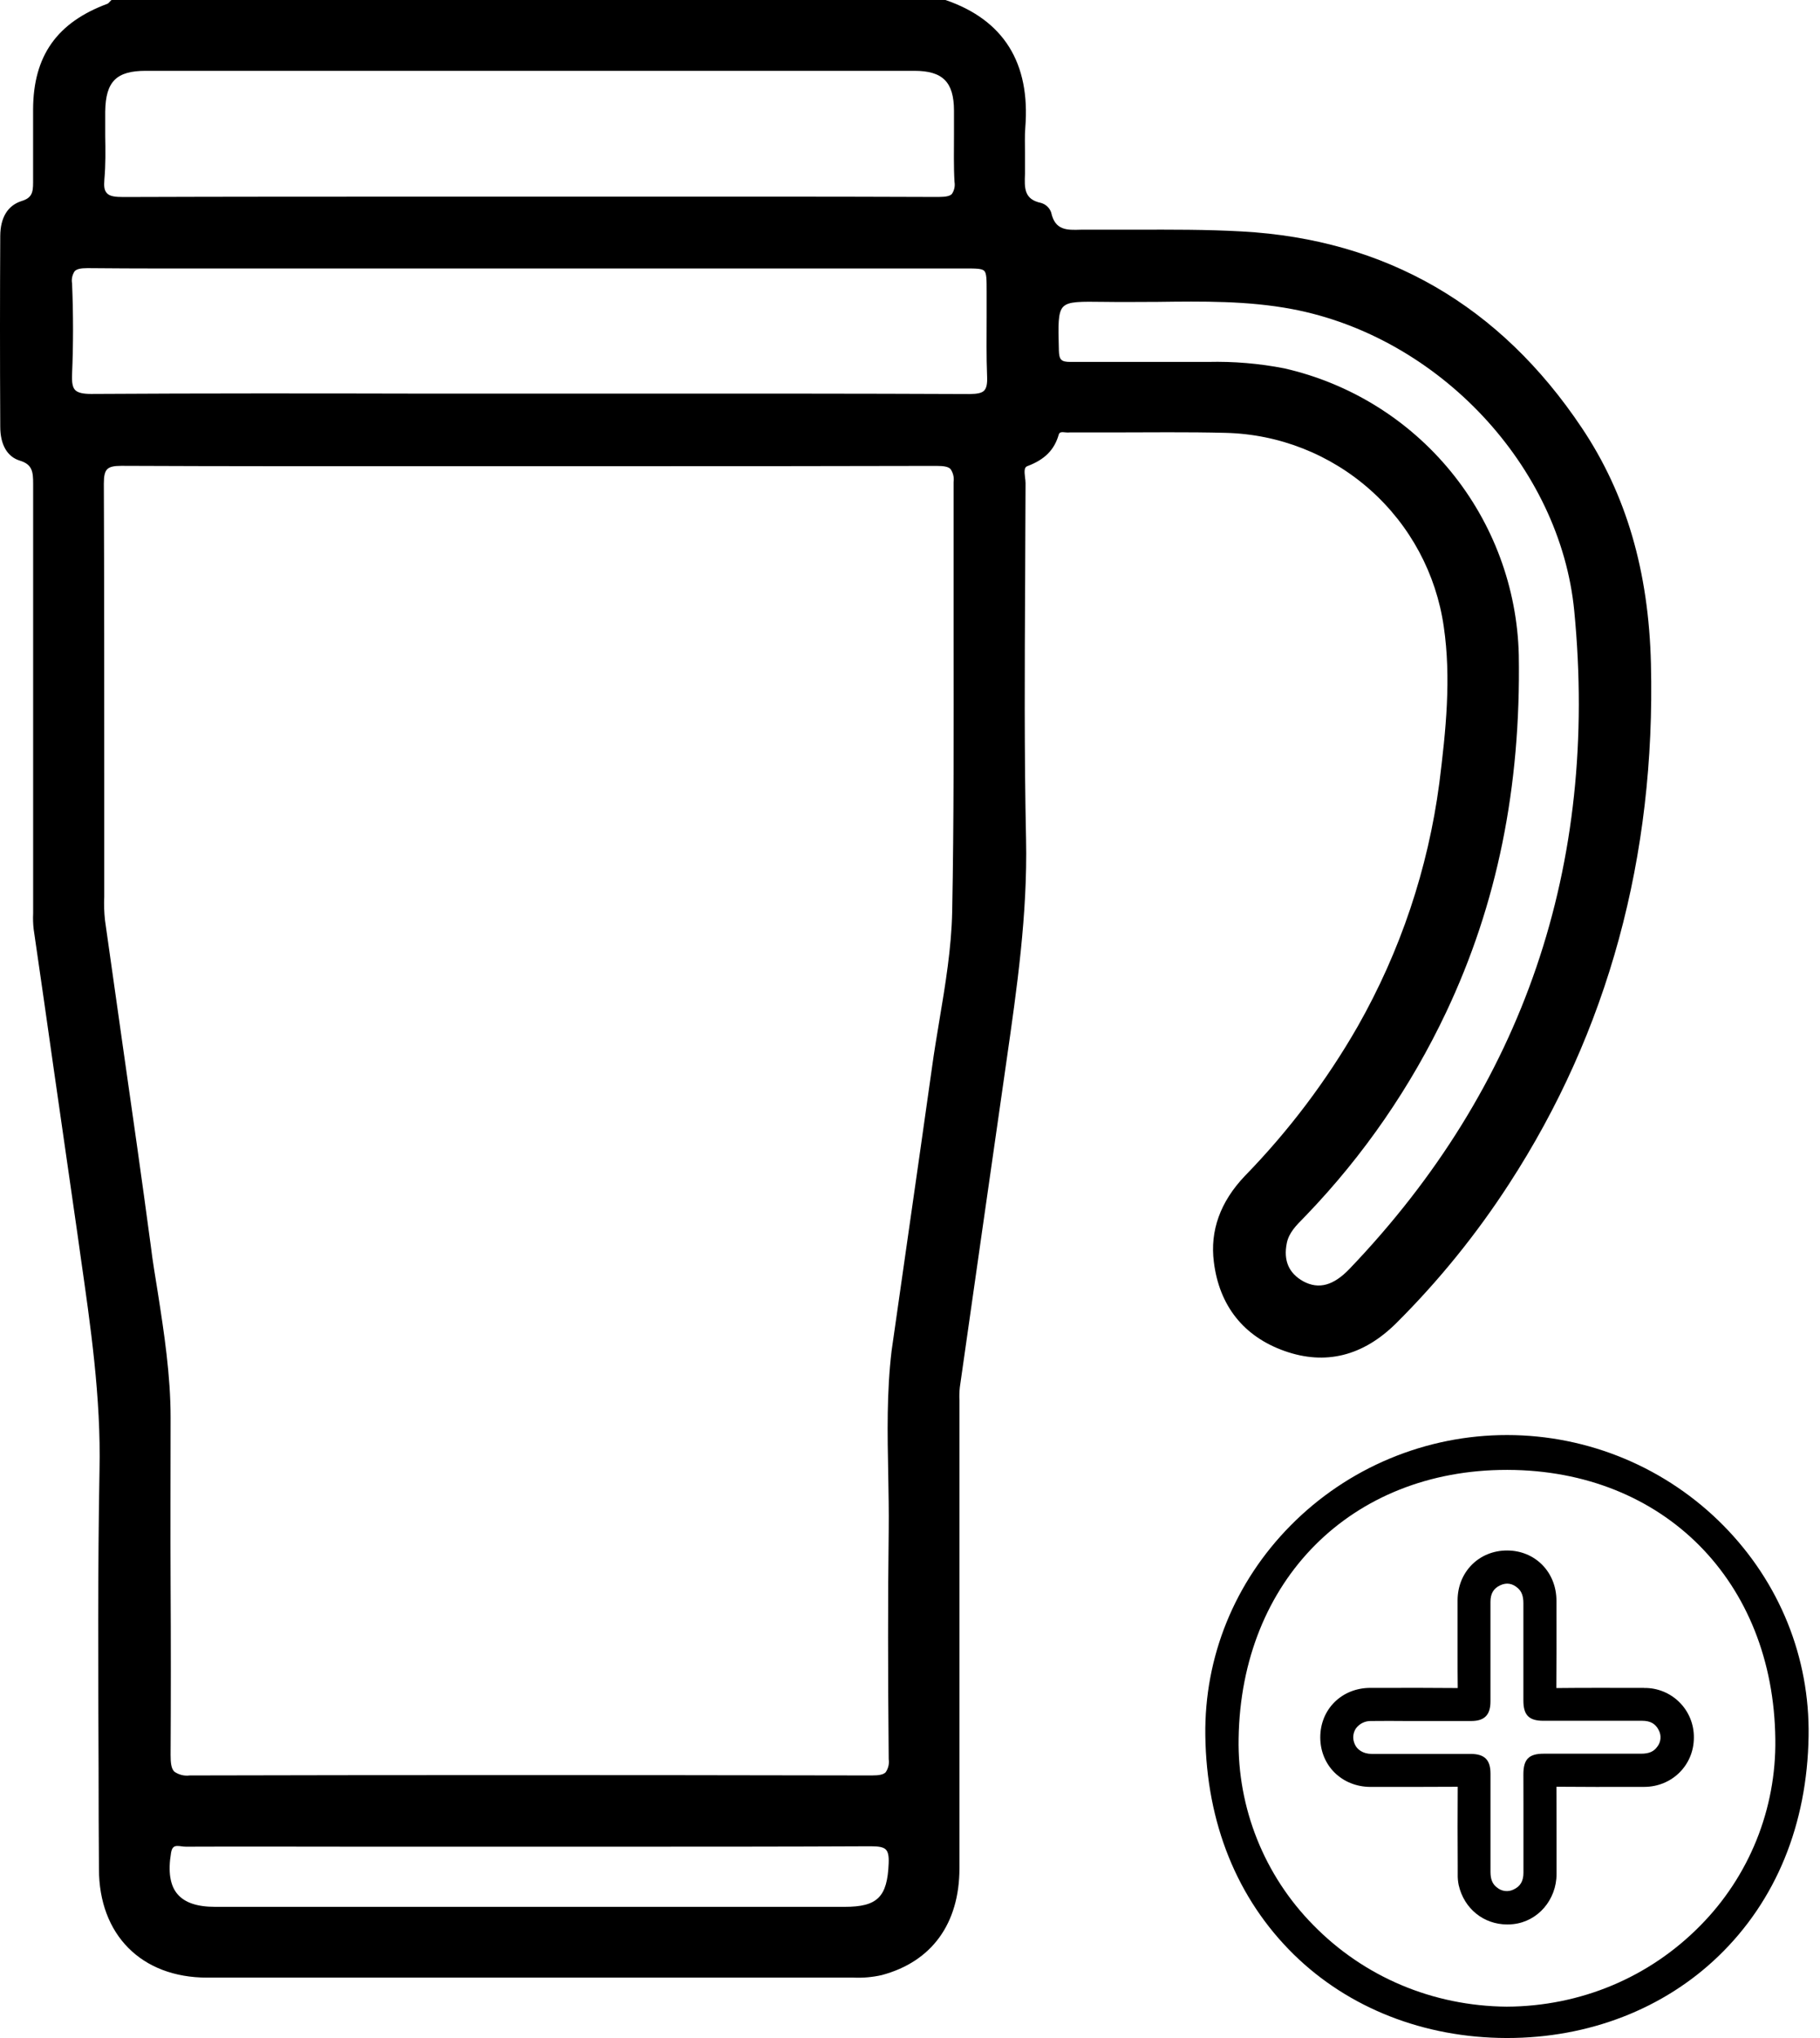 <svg width="151" height="169" viewBox="0 0 151 169" fill="none" xmlns="http://www.w3.org/2000/svg">
<path d="M143.009 126.525C140.662 124.143 137.865 122.251 134.781 120.959C131.697 119.668 128.387 119.002 125.043 119C121.699 118.998 118.389 119.661 115.303 120.95C112.218 122.239 109.419 124.128 107.07 126.508C102.426 131.213 99.915 137.395 100.002 143.914C100.098 151.184 102.639 157.462 107.349 162.08C111.887 166.523 118.145 168.98 124.973 169H125.052C131.814 169 138.04 166.587 142.583 162.204C147.355 157.601 149.939 151.294 150.053 143.967C150.155 137.438 147.652 131.244 143.009 126.525ZM147.293 144.237C147.332 147.096 146.802 149.934 145.733 152.586C144.663 155.239 143.077 157.651 141.065 159.683C136.831 163.986 131.126 166.371 125.005 166.401C118.859 166.344 113.152 163.931 108.934 159.609C106.932 157.575 105.355 155.162 104.296 152.512C103.236 149.862 102.715 147.028 102.764 144.174C102.963 131.052 112.112 121.889 125.011 121.889H125.087C138.02 121.926 147.154 131.116 147.293 144.237Z" fill="black"/>
<path d="M136.396 139.966H135.377C133.464 139.966 131.293 139.957 129.209 139.98H129.124C129.124 139.953 129.124 139.916 129.124 139.869C129.142 137.782 129.137 135.66 129.134 133.6V132.745C129.134 130.37 127.373 128.577 125.041 128.573C122.709 128.57 120.931 130.355 120.931 132.716C120.931 133.501 120.931 134.286 120.931 135.071V136.136C120.931 136.452 120.931 136.768 120.931 137.085V137.2C120.931 138.086 120.931 139.001 120.943 139.906C120.944 139.93 120.944 139.954 120.943 139.979H120.879C118.869 139.959 116.828 139.963 114.853 139.966H113.696C111.326 139.966 109.539 141.734 109.539 144.068C109.539 146.401 111.325 148.166 113.695 148.178H114.77C116.772 148.178 118.842 148.178 120.876 148.166H120.943C120.943 148.187 120.943 148.213 120.943 148.245C120.926 150.402 120.931 152.591 120.943 154.709V155.427C120.936 155.726 120.963 156.025 121.023 156.318C121.468 158.271 123.088 159.584 125.054 159.584C125.224 159.585 125.394 159.575 125.563 159.556C127.601 159.329 129.14 157.54 129.143 155.398V154.372C129.143 152.373 129.143 150.306 129.133 148.272C129.133 148.227 129.133 148.192 129.133 148.164H129.224C131.355 148.185 133.572 148.181 135.523 148.176H136.406C138.716 148.176 140.529 146.381 140.535 144.103C140.543 143.558 140.443 143.017 140.238 142.512C140.034 142.007 139.73 141.548 139.344 141.163C138.959 140.778 138.5 140.474 137.995 140.269C137.49 140.065 136.95 139.964 136.405 139.973L136.396 139.966ZM126.396 149.697C126.396 151.563 126.396 153.429 126.396 155.295C126.396 155.983 126.14 156.421 125.593 156.678C125.37 156.793 125.117 156.839 124.868 156.809C124.618 156.78 124.383 156.676 124.193 156.512C123.824 156.235 123.662 155.837 123.662 155.222C123.662 152.813 123.662 150.405 123.662 147.998V147.076C123.662 145.931 123.168 145.442 122.013 145.442H119.133C117.359 145.442 115.585 145.442 113.812 145.442C113.106 145.442 112.564 145.103 112.363 144.539C112.286 144.34 112.259 144.126 112.283 143.914C112.307 143.702 112.382 143.499 112.501 143.322C112.646 143.128 112.834 142.971 113.051 142.865C113.269 142.759 113.508 142.707 113.75 142.713C114.744 142.701 115.746 142.704 116.715 142.713H118.015H122.06C123.167 142.713 123.66 142.21 123.66 141.087C123.66 140.275 123.66 139.463 123.66 138.651V138.164C123.66 136.386 123.66 134.607 123.66 132.827C123.66 132.146 123.92 131.711 124.474 131.457C125 131.216 125.478 131.294 125.934 131.696C126.251 131.973 126.391 132.369 126.391 132.943C126.385 134.992 126.385 137.041 126.391 139.091V141.02C126.391 142.229 126.857 142.694 128.05 142.694H130.889C132.675 142.694 134.462 142.694 136.251 142.694C136.918 142.694 137.35 142.938 137.612 143.456C137.733 143.676 137.786 143.927 137.764 144.177C137.742 144.428 137.646 144.666 137.487 144.861C137.207 145.25 136.801 145.424 136.164 145.424C134.016 145.424 131.868 145.424 129.722 145.424H128.078C126.848 145.424 126.391 145.881 126.391 147.133L126.396 149.697Z" fill="black"/>
<path d="M136.974 55.048C136.79 47.366 134.915 40.964 131.238 35.48C124.455 25.33 114.973 19.855 103.047 19.193C100.109 19.027 97.11 19.039 94.215 19.048C92.895 19.048 91.575 19.048 90.255 19.048C90.063 19.048 89.866 19.048 89.67 19.048C88.521 19.086 87.534 19.116 87.214 17.622C87.148 17.43 87.035 17.256 86.886 17.117C86.737 16.978 86.556 16.877 86.36 16.824C84.954 16.526 84.993 15.591 85.04 14.404V14.238C85.04 13.709 85.04 13.167 85.04 12.646C85.04 11.963 85.01 11.259 85.066 10.576C85.493 5.211 83.267 1.652 78.445 0H9.251L9.191 0.055L9.076 0.175C9.036 0.227 8.987 0.272 8.931 0.307C4.728 1.857 2.763 4.635 2.746 9.061V10.316C2.746 11.895 2.746 13.529 2.746 15.134C2.746 15.988 2.635 16.415 1.781 16.675C0.64 17.042 0.029 18.041 0.021 19.569C-0.005 24.409 -0.009 29.581 0.021 35.381C0.021 36.88 0.606 37.882 1.648 38.198C2.69 38.514 2.75 39.133 2.75 40.127C2.75 49.944 2.75 59.905 2.75 69.546V75.27C2.75 75.423 2.75 75.581 2.75 75.739C2.728 76.178 2.743 76.618 2.793 77.054C3.362 80.96 3.923 84.867 4.476 88.774C5.133 93.326 5.788 97.879 6.441 102.431L6.68 104.138C7.508 109.926 8.388 115.905 8.256 121.906C8.106 130.134 8.145 138.5 8.179 146.592C8.179 149.389 8.189 152.183 8.209 154.974C8.209 160.45 11.741 163.992 17.178 163.992H70.829C71.611 164.025 72.394 163.955 73.157 163.783C77.309 162.673 79.598 159.515 79.603 154.927C79.603 146.072 79.603 137.216 79.603 128.359V116.584C79.603 116.434 79.603 116.281 79.603 116.127C79.584 115.758 79.595 115.388 79.637 115.022C80.243 110.734 80.856 106.446 81.473 102.158C82.057 98.086 82.641 94.013 83.225 89.939L83.515 87.912C84.369 81.962 85.258 75.808 85.129 69.615C84.976 62.474 85.014 55.206 85.053 48.177C85.053 45.475 85.083 42.773 85.087 40.068C85.083 39.909 85.068 39.751 85.044 39.594C84.984 39.078 84.967 38.74 85.245 38.651C86.676 38.113 87.475 37.31 87.838 36.047C87.902 35.83 88.03 35.812 88.453 35.859C88.553 35.87 88.655 35.87 88.756 35.859C89.9 35.859 91.045 35.859 92.173 35.859C95.287 35.859 98.507 35.812 101.676 35.894C106.111 35.999 110.364 37.673 113.679 40.617C116.995 43.56 119.159 47.584 119.786 51.971C120.41 56.239 119.966 60.554 119.415 64.946C118.48 72.042 116.182 78.891 112.645 85.116C110.055 89.629 106.907 93.797 103.274 97.523C101.245 99.657 100.378 102.055 100.711 104.655C101.16 108.282 103.188 110.83 106.576 112.03C109.963 113.229 113.093 112.457 115.853 109.712C119.376 106.203 122.514 102.329 125.215 98.155C133.407 85.547 137.363 71.044 136.974 55.048ZM106.763 103.08C106.934 102.226 107.549 101.612 108.147 101.006L108.412 100.732C113.148 95.797 117.054 90.129 119.979 83.947C124.216 74.984 126.189 65.304 126.01 54.31C125.875 48.751 123.888 43.395 120.364 39.091C116.84 34.787 111.981 31.78 106.554 30.546C104.471 30.139 102.35 29.96 100.228 30.012H99.199C98.345 30.012 97.491 30.012 96.722 30.012H94.185C92.228 30.012 90.541 30.012 88.811 30.012C88.043 30.012 87.872 29.846 87.85 29.035V28.962C87.795 26.982 87.761 25.894 88.213 25.437C88.666 24.98 89.631 25.01 91.63 25.032C93.108 25.057 94.62 25.032 96.06 25.032C99.724 24.985 103.513 24.933 107.212 25.633C119.389 27.942 129.448 38.693 130.61 50.648C132.66 71.783 126.39 90.139 111.979 105.205C110.637 106.609 109.416 106.942 108.134 106.255C106.926 105.585 106.469 104.527 106.763 103.08ZM8.73 11.284C8.73 10.614 8.73 9.919 8.73 9.24C8.768 6.756 9.653 5.873 12.1 5.873H43.395H75.857C78.214 5.873 79.137 6.795 79.15 9.159C79.15 9.825 79.15 10.491 79.15 11.156C79.15 12.437 79.116 13.773 79.193 15.079C79.253 15.43 79.175 15.791 78.975 16.086C78.804 16.265 78.471 16.329 77.856 16.334C69.014 16.299 60.023 16.304 51.327 16.308H36.057C27.6 16.308 18.853 16.308 10.251 16.338C9.593 16.338 9.123 16.291 8.879 16.03C8.636 15.77 8.615 15.446 8.662 14.848C8.768 13.658 8.751 12.45 8.73 11.284ZM73.695 122.294C73.721 123.792 73.751 125.346 73.734 126.865C73.661 132.589 73.666 138.628 73.734 145.875C73.791 146.258 73.699 146.649 73.478 146.967C73.294 147.151 72.969 147.228 72.329 147.228C49.691 147.185 32.243 147.189 15.743 147.228C15.292 147.288 14.834 147.175 14.462 146.912C14.201 146.651 14.154 146.169 14.154 145.52C14.18 140.826 14.18 136.088 14.154 131.492C14.129 126.895 14.154 122.209 14.154 117.57C14.154 114.048 13.62 110.553 13.091 107.169C12.89 105.888 12.664 104.608 12.51 103.306C11.775 97.805 10.972 92.209 10.199 86.815C9.701 83.321 9.205 79.824 8.713 76.324C8.64 75.674 8.619 75.019 8.649 74.365C8.649 74.126 8.649 73.883 8.649 73.639C8.649 70.74 8.649 67.842 8.649 64.946C8.649 56.802 8.649 48.382 8.615 40.102C8.615 39.466 8.696 39.112 8.896 38.911C9.097 38.71 9.443 38.629 10.062 38.629H10.097C18.793 38.668 27.639 38.663 36.19 38.659H51.541C60.117 38.659 68.984 38.659 77.706 38.634C78.326 38.634 78.676 38.706 78.859 38.89C79.079 39.204 79.171 39.59 79.116 39.969C79.116 44.237 79.116 48.603 79.116 52.812C79.116 60.276 79.15 67.993 79 75.581C78.941 78.612 78.428 81.693 77.928 84.672C77.719 85.927 77.501 87.233 77.326 88.513C76.694 92.995 76.056 97.475 75.412 101.953C74.931 105.308 74.451 108.662 73.973 112.017C73.563 115.436 73.627 118.944 73.695 122.294ZM14.188 153.659C14.265 153.181 14.445 153.075 14.722 153.075C14.837 153.077 14.951 153.087 15.064 153.105C15.186 153.122 15.309 153.132 15.431 153.134C20.262 153.113 25.174 153.134 29.924 153.134H50.785C57.828 153.134 65.106 153.134 72.265 153.1C72.939 153.1 73.302 153.177 73.495 153.373C73.687 153.57 73.755 153.92 73.73 154.517C73.619 157.313 72.799 158.124 70.065 158.124H17.862C16.354 158.124 15.329 157.778 14.722 157.065C14.116 156.353 13.928 155.221 14.188 153.659ZM7.564 32.667C6.88 32.667 6.458 32.569 6.24 32.347C6.022 32.125 5.949 31.728 5.979 31.024C6.086 28.591 6.086 26.064 5.979 23.504C5.916 23.15 5.995 22.785 6.197 22.488C6.368 22.313 6.675 22.236 7.244 22.236H7.312C11.357 22.274 15.466 22.266 19.442 22.262H80.025C80.952 22.262 81.465 22.262 81.661 22.462C81.858 22.663 81.858 23.188 81.858 24.148C81.858 24.852 81.858 25.561 81.858 26.282C81.858 27.895 81.828 29.56 81.896 31.199C81.926 31.818 81.849 32.18 81.657 32.385C81.465 32.59 81.085 32.671 80.448 32.675C71.026 32.633 61.441 32.637 52.181 32.641H35.357C26.238 32.62 16.824 32.611 7.564 32.667Z" fill="black"/>
</svg>
